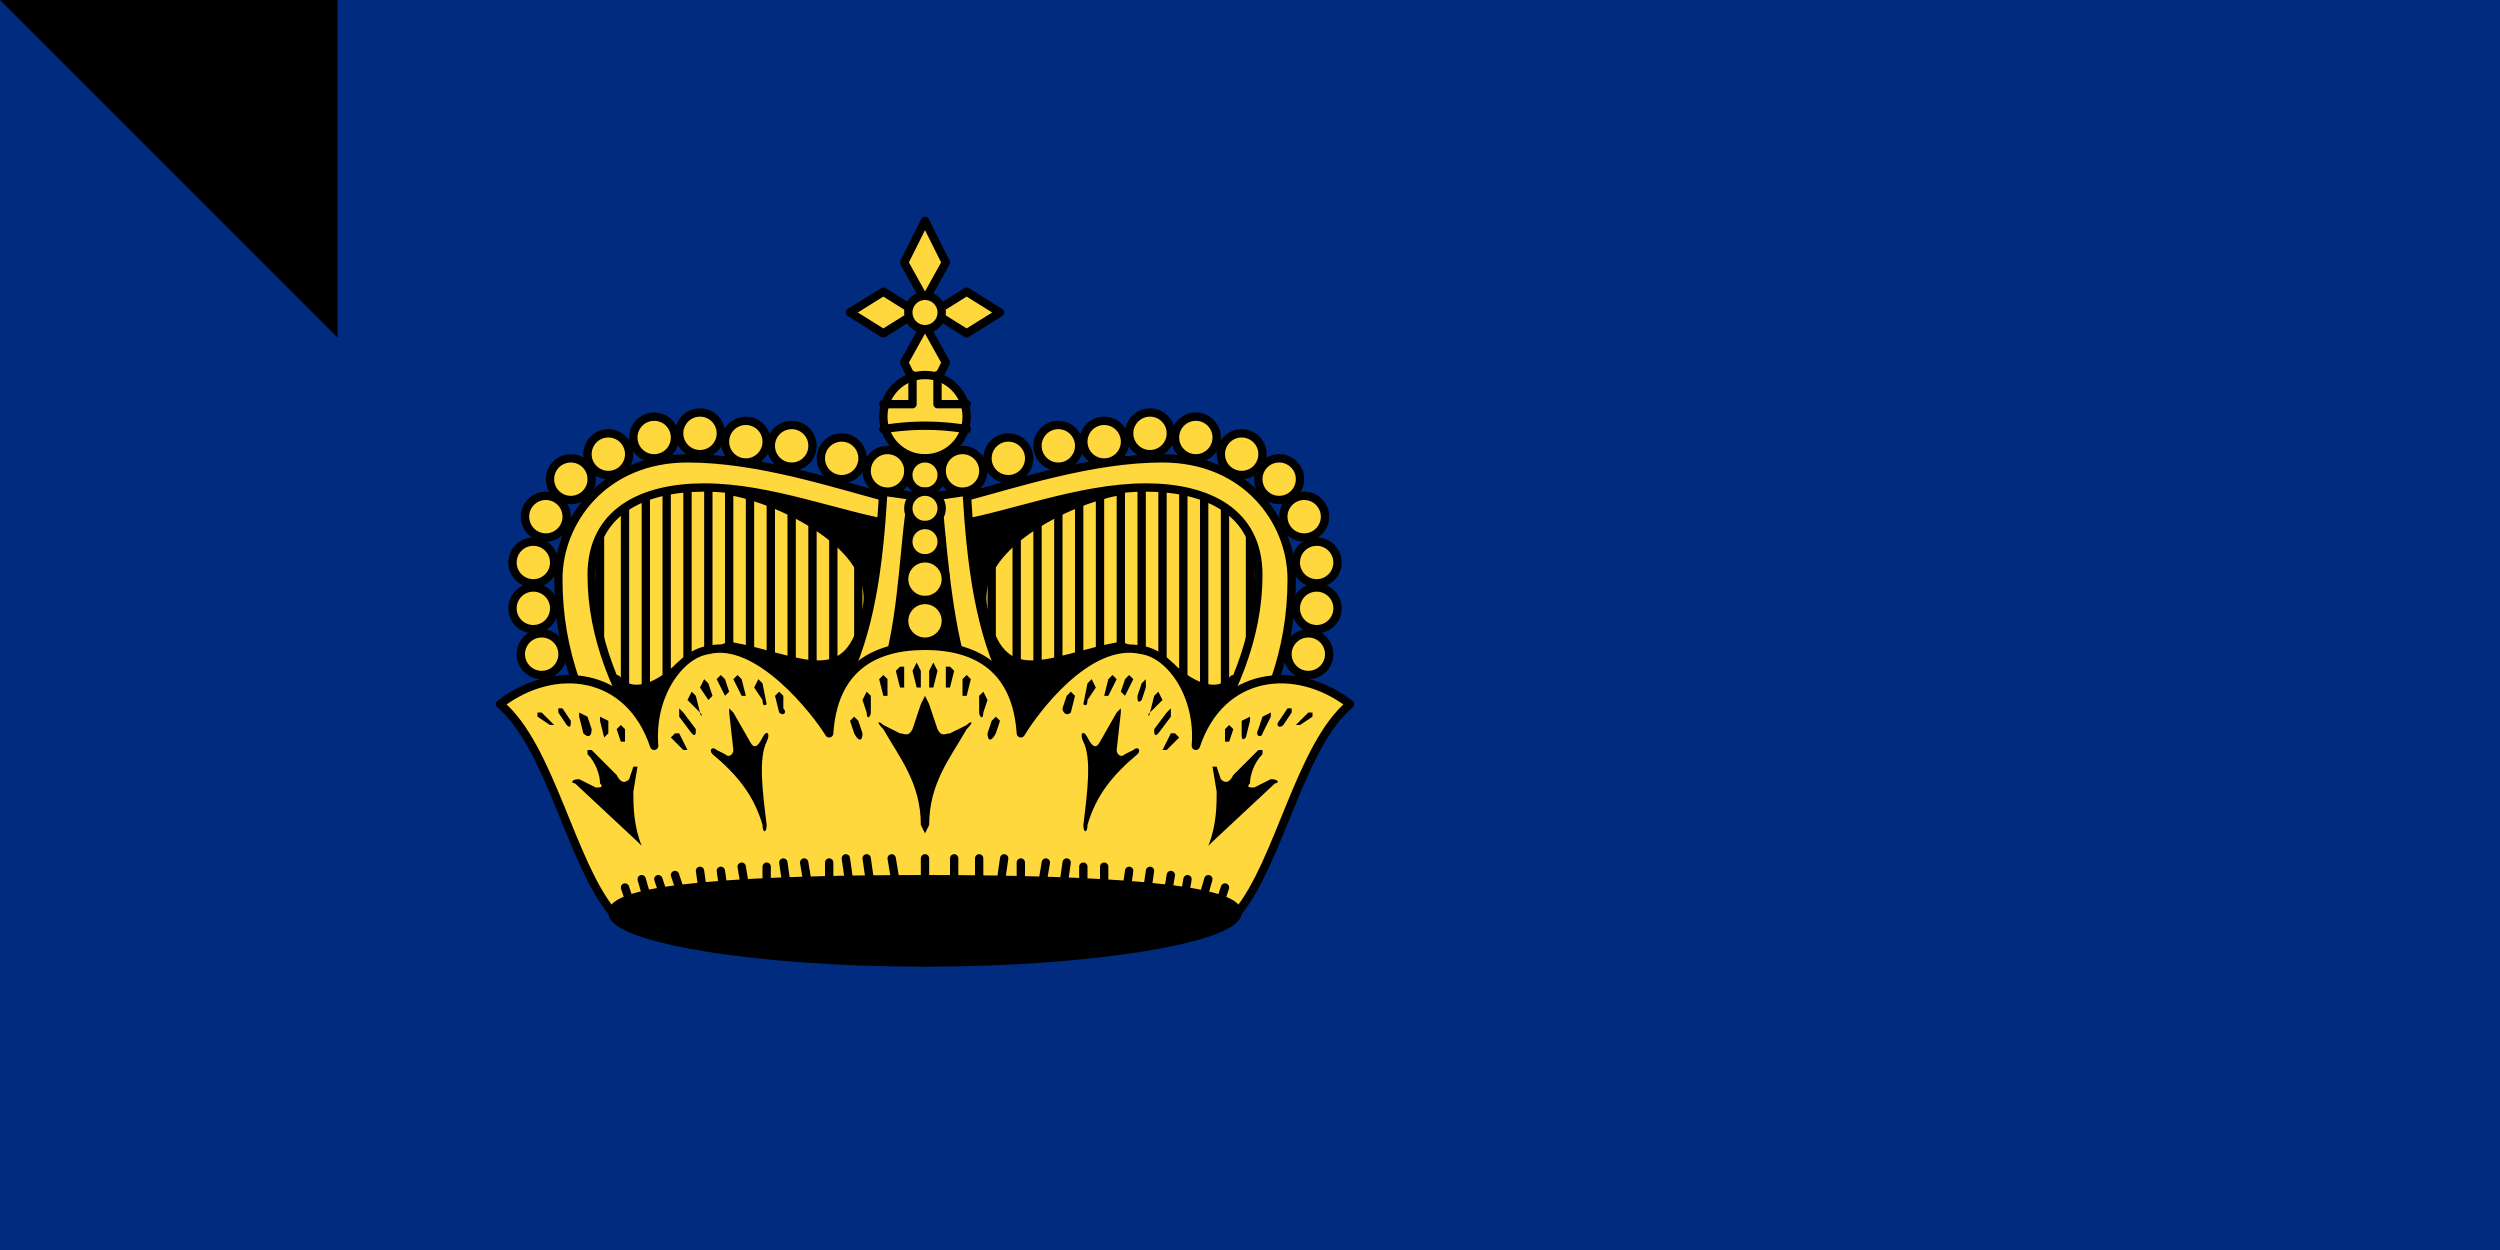 <svg xmlns="http://www.w3.org/2000/svg" xmlns:xlink="http://www.w3.org/1999/xlink" width="600" height="300" version="1.0"><path fill="#002b7f" d="M0 0h1000v600H0z"/><path fill="#ce1126" d="M0 300h1000v300H0z"/><g fill="#ffd83d" stroke="#000" stroke-linecap="round" stroke-linejoin="round" stroke-width="2"><g id="a"><path stroke="none" d="m216 122-1 63h-64c-8-15-14-28-14-46 0-14 11-26 28-26s37 6 51 9z"/><path d="M144 125v36m6-40v49m5-51v57m5-58v45m5-45v45m5-47v47m5-47v47m5-47v47m5-46v47m5-44v47m5-47v53m5-53v47m6-47v47"/><path fill="#000" d="M176 118c11 2 35 13 32 28-4 21-16 12-33 9l-12 5c-4 4-11 8-15 3h-8v28h82v-69z"/><circle cx="213" cy="113" r="5"/><circle cx="202" cy="110" r="5"/><circle cx="190" cy="107" r="5"/><circle cx="179" cy="106" r="5"/><circle cx="168" cy="104" r="5"/><circle cx="157" cy="105" r="5"/><circle cx="146" cy="109" r="5"/><circle cx="137" cy="115" r="5"/><circle cx="131" cy="124" r="5"/><circle cx="128" cy="135" r="5"/><circle cx="128" cy="146" r="5"/><circle cx="130" cy="157" r="5"/><path d="M215 120v6c-13-2-30-9-46-9-15 0-27 6-27 21s6 29 15 43l-9 4c-8-15-14-28-14-46 0-14 11-29 31-29 17 0 35 6 50 10z"/></g><use xlink:href="#a" transform="matrix(-1 0 0 1 444 0)"/><path d="m222 53-5 10 5 9 5-9-5-10zm0 25-5 9 5 10 5-10-5-9zm-18-3 8 5 8-5-8-5-8 5zm20 0 8 5 8-5-8-5-8 5z"/><circle cx="222" cy="75" r="4"/><circle cx="222" cy="100" r="10"/><path fill="none" d="M219 90v7h-7m20 0h-7v-7m-13 13a61 61 0 0 1 20 0"/><path d="M212 118c-1 17-3 34-10 47l11-5c4-14 4-32 6-41l-7-1zm20 0-7 1c1 9 2 27 6 41l11 5c-7-13-9-30-10-47z"/><path d="M222 155c-13 0-22 6-23 21-3-5-17-23-29-20-7 1-14 11-13 23-6-18-24-20-37-10 12 10 17 38 27 50h150c10-12 15-40 27-50-13-10-31-8-37 10 1-12-6-22-13-23-13-3-26 15-29 20-1-15-10-21-23-21z"/><path fill="#000" d="M297 219c0 6-34 12-75 12-42 0-75-6-75-12s33-8 75-8c41 0 75 2 75 8z"/><circle cx="222" cy="114" r="4"/><circle cx="222" cy="122" r="4"/><circle cx="222" cy="130" r="4"/><circle cx="222" cy="139" r="5"/><circle cx="222" cy="149" r="5"/><path fill="#000" stroke="none" d="m220 159-1 2 1 4h1v-4l-1-2zm4 0-1 2v4h1l1-4-1-2zm-8 1-1 1 1 4h1v-5h-1zm11 0v5h1l1-4-1-1h-1zm-15 2-1 1 1 4h1v-4l-1-1zm20 0-1 1v4h1l1-4-1-1c0-1 0-1 0 0zm-59 0-1 1 2 4 1-1-1-3-1-1zm98 0-1 1-1 3 1 1 2-4-1-1zm-94 0-1 1 2 4h1l-1-4-1-1zm90 0-1 1-1 4h1l2-4-1-1zm-85 1-1 2 2 3c0 2 1 1 1 1l-1-5-1-1zm80 0-1 1-1 5s1 1 1-1l2-3-1-2zm-93 0-1 2 2 3 1-1-1-3-1-1zm106 0-1 1-1 3c0 1 0 2 1 1l1-3v-2zm-67 3-1 2 1 3c0 2 1 1 1 0v-4l-1-1zm28 0-1 1v4c0 1 1 2 1 0l1-3-1-2zm-14 1-1 2-2 6c-1 2-2 1-3 1l-4-2c-1-1-2-1 0 1 4 7 9 13 9 23l1 2 1-2c0-10 5-16 9-23 2-2 1-2 0-1l-4 2c-1 0-2 1-3-1l-2-6-1-2zm-35-1-1 1 1 4c1 1 2 0 1-1v-3l-1-1zm70 0-1 1-1 3c0 1 1 2 2 1l1-4-1-1zm-91 0-1 2 3 3c0 1 1 1 0 0l-1-4-1-1zm112 0-1 1-1 4c-1 1 0 1 0 0l3-3-1-2zm-144 4v1l2 3c1 1 1 0 1-1l-2-3h-1zm176 0h-1l-2 3c-1 1 0 2 1 1l2-3v-1zm-171 1v1l1 4c1 1 2 1 2-1l-1-3-2-1zm166 0-2 1-1 3c-1 2 1 2 1 1l2-4v-1zm-176 0v1l3 2h1l-3-3h-1zm186 0h-1l-3 3h1l3-2v-1zm-110 1-1 1 1 3c1 2 2 2 2 0l-1-3-1-1zm34 0-1 1-1 3c0 2 1 2 2 0l1-3-1-1zm-64-2v1l1 9c0 1-1 2-2 1l-2-1c-1-1-2 0-1 1 6 5 10 10 12 17 0 2 1 2 1 0-1-8-2-16 0-20 1-2 0-3-1-1s-2 3-3 1l-4-7-1-1zm94 0-1 1-4 7c-1 2-2 1-3-1s-2-1-1 1c2 4 1 12 0 20 0 2 1 2 1 0 2-7 6-12 12-17 1-1 0-2-1-1l-2 1c-1 1-2 0-2-1l1-9v-1zm-125 2v1l1 4 1-1v-3l-2-1zm156 0-2 1v3c0 1 0 2 1 1l1-4v-1zm-137-2v2l3 4c1 1 1 0 1-1l-3-4-1-1zm118 0-1 1-3 4c0 1 0 2 1 1l3-4v-2zm-132 4-1 1 1 3h1v-3l-1-1zm146 0-1 1v3h1l1-3-1-1zm-133 2-1 1 3 3h1l-2-4h-1zm120 0h-1l-2 4h1l3-3-1-1zm-141 4v1c2 2 3 5 3 7 1 1 0 1-1 1l-4-2c-2 0-2 1-1 1l15 14 1 1c-2-5-2-10-2-13l1-6h-1l-1 3c-1 1-2 1-3-1l-6-6h-1zm162 0h-1l-6 6c-1 2-2 2-3 1l-1-3h-1l1 6c0 3 0 8-2 13l1-1 15-14c1 0 1-1-1-1l-4 2c-1 0-2 0-1-1 0-2 1-5 3-7v-1z"/><path d="m150 213 2 6m2-8 2 7m2-7 2 6m2-7 2 6m4-7 1 7m4-7 1 7m4-8 1 6m5-6v6m4-7 1 7m4-7 1 6m5-6v6m4-7 1 7m4-7 1 7m5-7 1 6m79 1-2 6m-2-8-2 7m-3-7-1 6m-3-7-1 6m-4-7-1 7m-4-7-1 7m-5-8v6m-5-6v6m-4-7-1 7m-4-7-1 6m-5-6v6m-4-7-1 7m-5-7v7m-6-7v6m-7-6v7"/></g><path id="path-b7333" d="m m0 81 m0 81 m0 65 m0 65 m0 65 m0 65 m0 65 m0 65 m0 65 m0 65 m0 65 m0 65 m0 65 m0 65 m0 65 m0 65 m0 65 m0 65 m0 65 m0 65 m0 78 m0 75 m0 104 m0 52 m0 100 m0 43 m0 85 m0 97 m0 103 m0 112 m0 101 m0 113 m0 47 m0 106 m0 100 m0 80 m0 72 m0 107 m0 67 m0 112 m0 108 m0 120 m0 47 m0 69 m0 67 m0 114 m0 57 m0 76 m0 57 m0 97 m0 54 m0 69 m0 98 m0 107 m0 56 m0 101 m0 77 m0 97 m0 112 m0 56 m0 106 m0 98 m0 74 m0 113 m0 52 m0 90 m0 78 m0 80 m0 117 m0 50 m0 54 m0 120 m0 109 m0 83 m0 113 m0 71 m0 66 m0 72 m0 82 m0 55 m0 89 m0 75 m0 84 m0 110 m0 54 m0 81 m0 61 m0 61"/>
</svg>